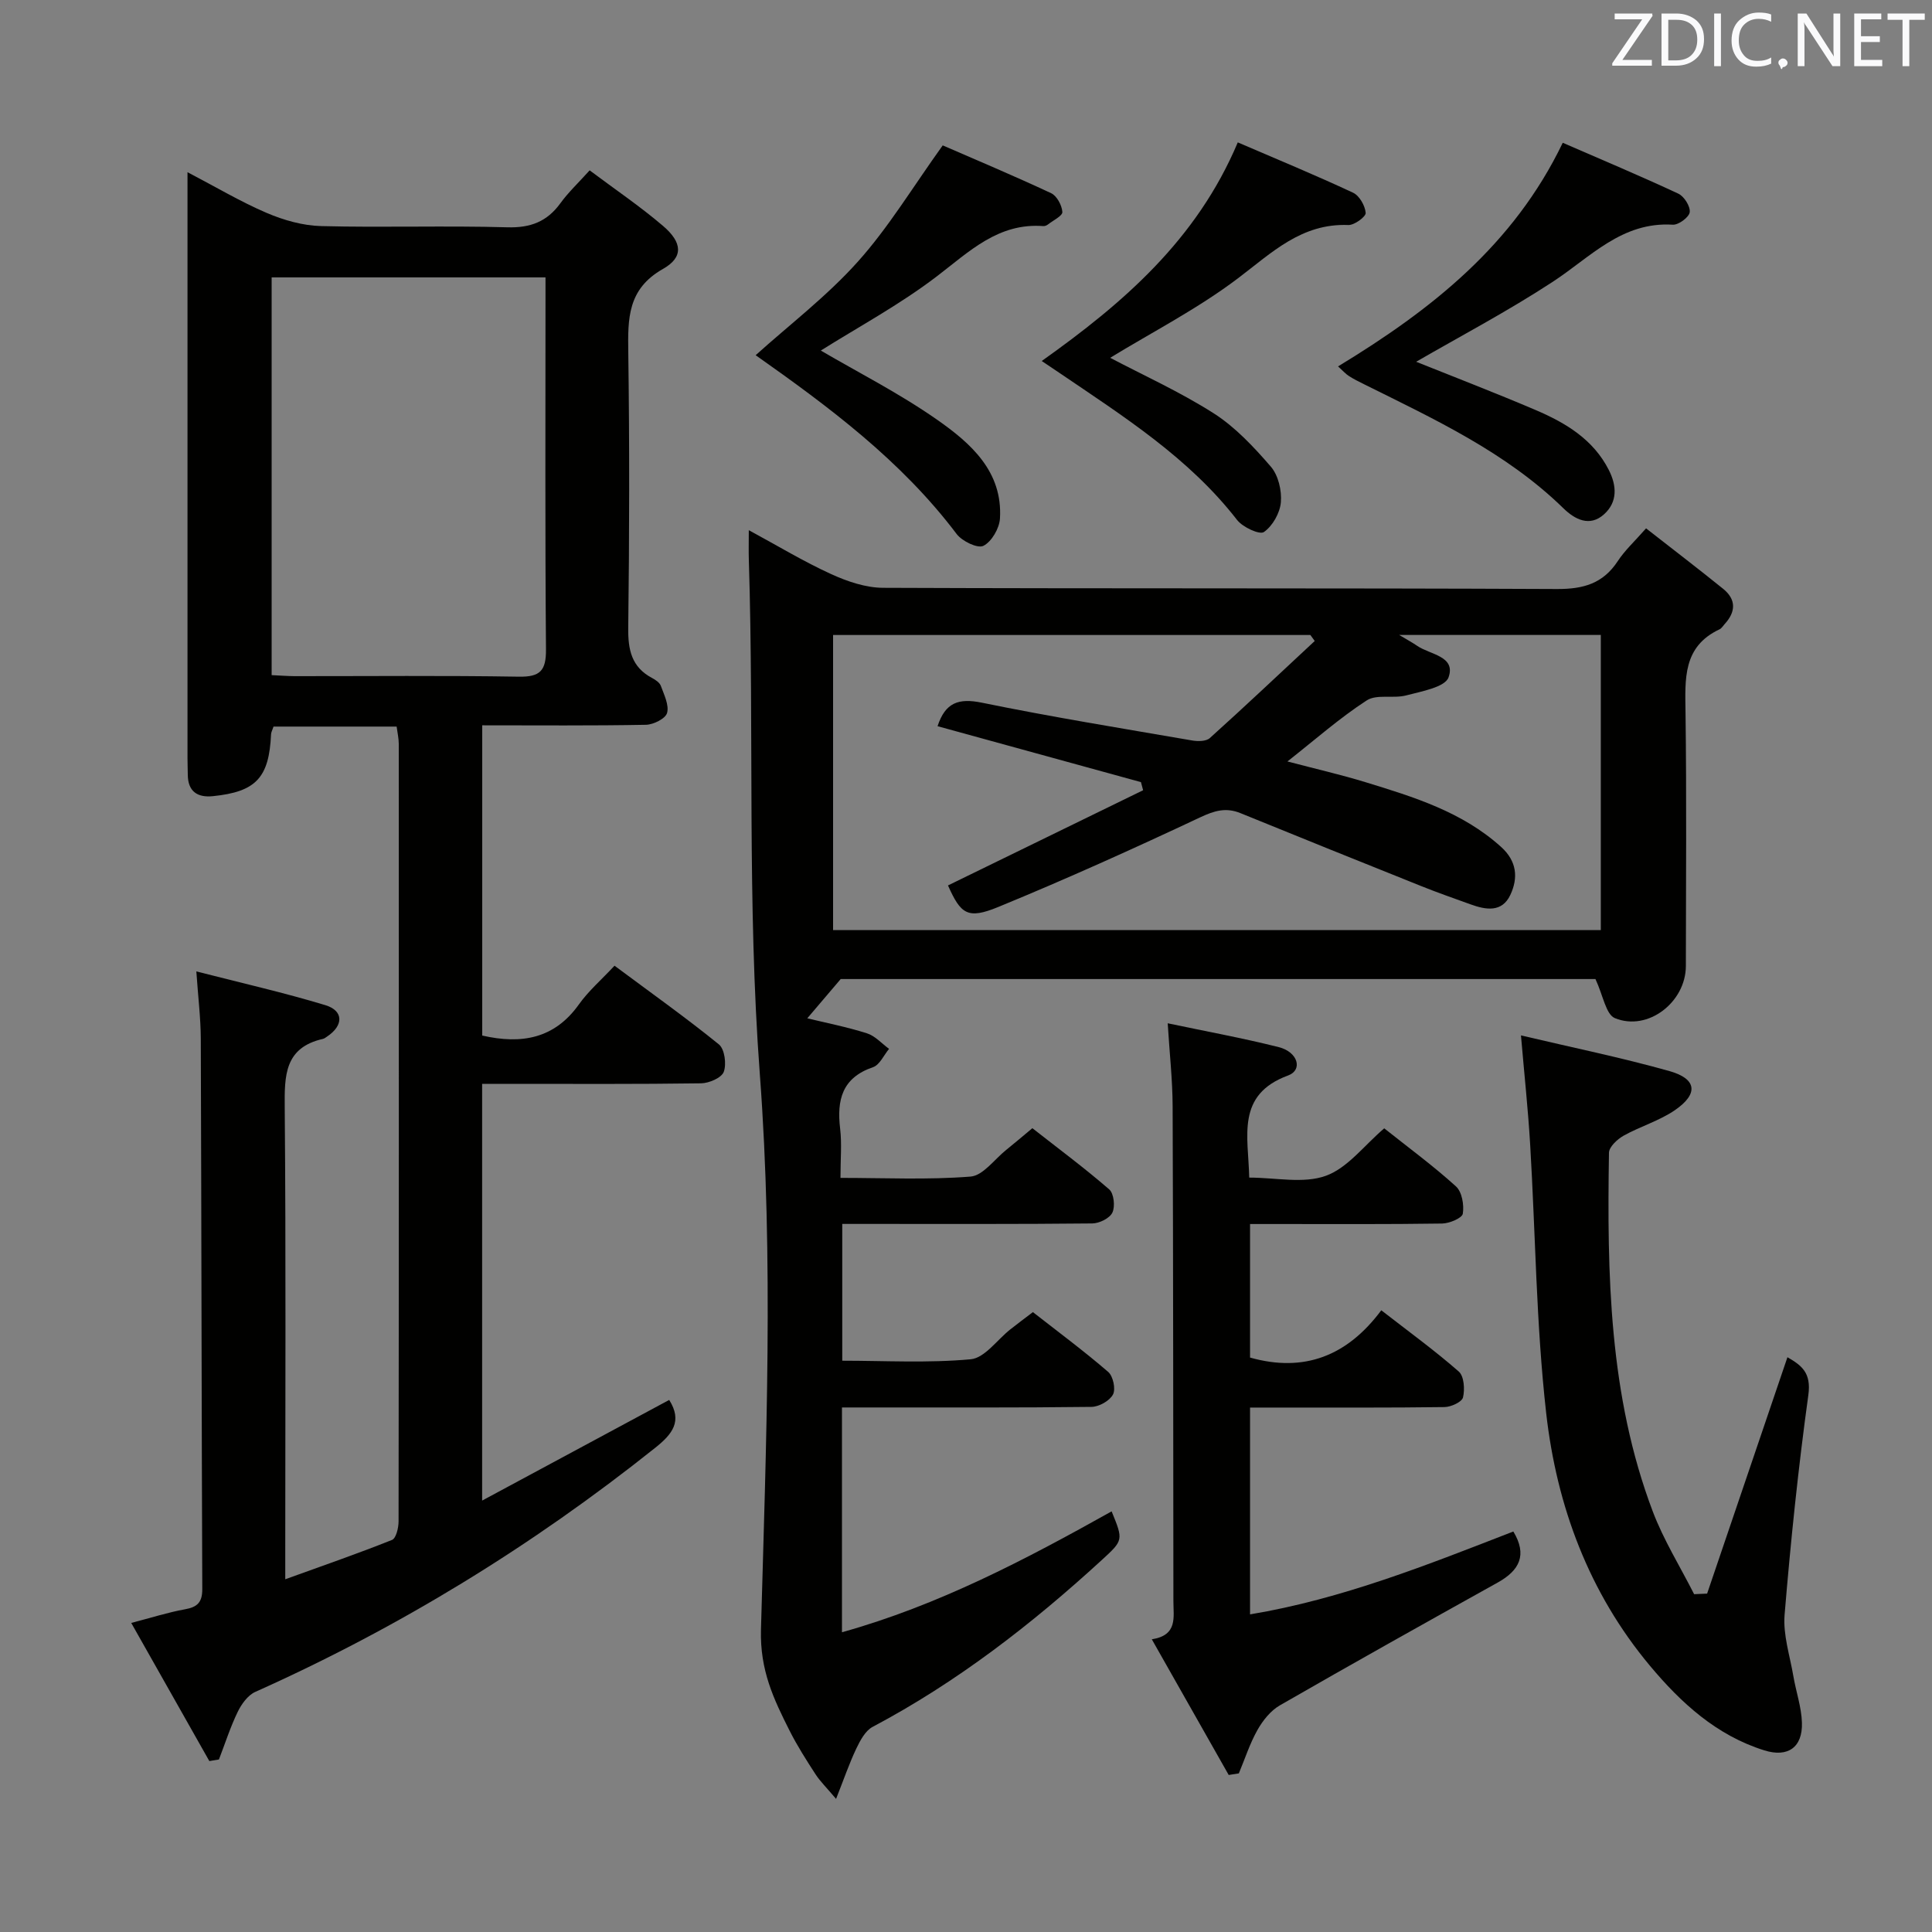 <svg enable-background="new 0 0 400 400" viewBox="0 0 400 400" xmlns="http://www.w3.org/2000/svg"><rect x="0" y="0" width="400" height="400" fill="#808080" stroke="none"/><path d="m330.32 202.7c-51.85 0-104.6 0-156.26 0-2.66 3.12-4.79 5.63-6.92 8.13 3.84.93 8.17 1.78 12.36 3.11 1.69.54 3.06 2.11 4.57 3.22-1.09 1.3-1.94 3.32-3.32 3.79-6.41 2.18-7.52 6.78-6.81 12.72.37 3.11.07 6.31.07 10.2 9.11 0 18.06.43 26.92-.27 2.6-.2 4.96-3.58 7.4-5.53 1.68-1.35 3.32-2.75 5.41-4.49 5.34 4.19 10.79 8.23 15.91 12.67.97.84 1.26 3.53.66 4.8-.56 1.18-2.71 2.24-4.17 2.25-15.33.16-30.66.1-45.98.1-1.81 0-3.62 0-5.78 0v28.32c8.79 0 17.76.52 26.6-.3 2.9-.27 5.46-4.03 8.19-6.18 1.43-1.13 2.89-2.22 4.68-3.58 5.23 4.09 10.57 8.05 15.59 12.38 1.02.88 1.59 3.56.99 4.68-.7 1.31-2.89 2.54-4.45 2.56-15.33.19-30.66.11-45.98.12-1.8 0-3.6 0-5.68 0v46.54c19.96-5.57 38-15.05 55.83-25.03 2.44 5.97 2.44 5.97-2.03 10.07-14.52 13.31-29.99 25.3-47.47 34.56-1.5.8-2.56 2.81-3.36 4.48-1.45 3.04-2.54 6.25-4.19 10.42-2.01-2.38-3.3-3.63-4.25-5.09-1.9-2.93-3.79-5.89-5.36-9-3.31-6.57-6.17-12.52-5.94-20.97 1.06-38.29 2.63-76.79-.23-114.9-2.67-35.57-1.17-71.01-2.28-106.48-.06-1.8-.01-3.61-.01-6.23 6.03 3.26 11.39 6.51 17.05 9.09 3.35 1.53 7.17 2.83 10.78 2.84 46.48.19 92.97.03 139.46.25 5.49.03 9.57-1.12 12.63-5.79 1.44-2.2 3.44-4.03 5.85-6.77 5.38 4.21 10.73 8.29 15.96 12.52 2.73 2.21 2.64 4.77.3 7.31-.34.37-.62.87-1.04 1.07-7.66 3.59-7.14 10.32-7.05 17.23.23 17.49.09 34.99.07 52.48-.01 7.48-7.85 13.59-14.68 10.8-1.88-.76-2.43-4.65-4.04-8.1zm-136.21-52.35c1.61-4.9 4.34-5.85 9.16-4.87 14.45 2.96 29.02 5.32 43.57 7.83 1.18.2 2.88.19 3.64-.5 7.33-6.6 14.5-13.38 21.72-20.1-.3-.41-.6-.82-.9-1.24-32.85 0-65.7 0-98.82 0v61.1h158.95c0-20.58 0-40.8 0-61.11-13.77 0-27.15 0-41.74 0 1.91 1.15 2.86 1.65 3.73 2.26 2.66 1.83 8.04 2.11 6.49 6.51-.72 2.05-5.61 2.91-8.75 3.74-2.66.71-6.12-.3-8.19 1.04-5.6 3.63-10.66 8.11-16.42 12.64 5.92 1.56 11.09 2.74 16.15 4.29 10.01 3.07 20.03 6.13 28.09 13.41 3.28 2.96 3.56 6.41 1.91 9.93-1.73 3.68-5.05 3.11-8.23 1.96-3.43-1.24-6.88-2.44-10.26-3.8-12.48-4.99-24.94-10.02-37.39-15.09-3-1.22-5.38-.52-8.33.87-13.8 6.49-27.71 12.77-41.81 18.56-6.37 2.62-7.77 1.46-10.41-4.46 13.48-6.58 26.94-13.15 40.4-19.71-.15-.56-.3-1.12-.45-1.68-14-3.85-28-7.7-42.11-11.58z" fill="#010100"/><path d="m40.65 201.12c9.52 2.44 18.21 4.41 26.72 6.99 3.81 1.16 3.77 4.22.36 6.49-.28.18-.55.42-.86.49-7.98 1.81-7.98 7.6-7.92 14.24.26 30.33.11 60.66.11 90.99v6.65c7.76-2.81 15.01-5.31 22.11-8.15.84-.34 1.35-2.51 1.35-3.83.07-53.66.06-107.33.04-160.99 0-1.12-.27-2.25-.44-3.57-8.64 0-17.05 0-25.49 0-.22.68-.48 1.12-.51 1.58-.41 9.01-3.1 11.92-12.06 12.83-3.18.32-5.15-.97-5.18-4.43-.01-1.17-.06-2.33-.06-3.5 0-38.66 0-77.33 0-115.99 0-1.47 0-2.94 0-5.27 5.86 3.06 10.97 6.11 16.39 8.43 3.53 1.51 7.5 2.64 11.31 2.73 12.82.33 25.67-.12 38.49.25 4.82.14 8.24-1.16 11.02-4.99 1.63-2.25 3.7-4.19 6.05-6.8 5.21 3.91 10.44 7.44 15.2 11.51 3.99 3.41 4.28 6.47-.02 8.9-7.36 4.17-7.28 10.3-7.18 17.3.26 19 .23 38-.01 56.99-.06 4.57.68 8.14 4.93 10.4.72.38 1.58.96 1.83 1.65.66 1.83 1.73 3.96 1.28 5.59-.32 1.17-2.82 2.42-4.38 2.45-11.15.21-22.31.11-33.89.11v64.23c8.15 1.86 14.96.65 20.01-6.44 2-2.81 4.69-5.13 7.38-8.02 7.62 5.67 14.79 10.76 21.61 16.29 1.19.97 1.6 4.07 1.01 5.68-.46 1.24-3.05 2.36-4.71 2.38-13.16.19-26.33.11-39.5.11-1.81 0-3.61 0-5.82 0v86.28c13.31-7.16 26.05-14.02 38.73-20.84 2.77 4.4.7 7.04-2.88 9.9-25.5 20.34-53.05 37.23-82.82 50.55-1.54.69-2.86 2.53-3.64 4.14-1.53 3.17-2.61 6.55-3.88 9.85-.66.11-1.32.22-1.99.33-5.26-9.31-10.52-18.61-16.17-28.6 4.21-1.09 7.62-2.19 11.11-2.82 2.59-.46 3.61-1.44 3.6-4.21-.15-37.99-.17-75.99-.31-113.99-.02-4.24-.55-8.49-.92-13.87zm15.59-61.34c1.8.08 3.26.2 4.72.21 15.49.01 30.98-.15 46.46.11 4.43.07 5.65-1.25 5.62-5.64-.2-24.14-.1-48.29-.1-72.44 0-1.58 0-3.15 0-4.59-19.4 0-37.97 0-56.7 0z" fill="#010100"/><path d="m254.39 367.49c-5.2-9.18-10.41-18.36-15.92-28.09 5.4-.84 4.47-4.57 4.47-7.9-.04-34.15-.03-68.31-.16-102.46-.02-5.45-.63-10.9-1.02-17.18 7.99 1.69 15.56 3.06 23 4.94 3.99 1.01 5 4.73 1.94 5.86-10.86 3.99-8.24 12.59-8.06 21.15 5.49 0 11.2 1.3 15.85-.37 4.52-1.62 7.94-6.29 12.1-9.83 5.08 4.04 10.19 7.79 14.85 12.02 1.25 1.13 1.71 3.84 1.42 5.65-.14.91-2.76 2.01-4.27 2.04-11.33.17-22.66.1-33.99.1-1.8 0-3.6 0-5.79 0v27.65c11.18 3.15 20.11-.31 27.17-9.79 5.74 4.46 11.09 8.34 16.05 12.69 1.09.96 1.27 3.68.87 5.35-.23.95-2.48 1.98-3.83 2-11.49.16-22.99.09-34.49.1-1.8 0-3.6 0-5.77 0v42.82c19.09-3.18 36.85-10.31 54.51-17.16 2.94 4.87 1.26 8.06-3.22 10.56-15.08 8.39-30.15 16.82-45.11 25.43-1.92 1.1-3.54 3.14-4.65 5.11-1.59 2.82-2.59 5.97-3.85 8.98-.71.1-1.41.21-2.1.33z" fill="#010100"/><path d="m353.44 329.94c5.51-16.21 11.01-32.42 16.63-48.94 2.96 1.7 4.96 3.23 4.33 7.81-2.09 15.12-3.66 30.31-4.92 45.52-.34 4.14 1.09 8.44 1.81 12.66.55 3.24 1.68 6.43 1.78 9.67.16 5.1-2.9 7.26-7.77 5.74-9.91-3.09-17.27-9.83-23.72-17.55-12.64-15.13-19.29-33.07-21.46-52.28-2.08-18.45-2.21-37.11-3.32-55.68-.43-7.22-1.21-14.42-1.9-22.52 10.58 2.5 20.77 4.58 30.75 7.39 5.67 1.6 6.04 4.71 1.13 8.08-3.23 2.22-7.17 3.36-10.63 5.29-1.3.73-3.01 2.32-3.03 3.54-.4 25.15-.01 50.28 9.06 74.24 2.25 5.95 5.68 11.44 8.57 17.15.9-.03 1.8-.07 2.69-.12z" fill="#010100"/><path d="m277.03 75.86c19.37-11.77 36.34-25.13 46.52-46.3 7.96 3.46 16.01 6.84 23.92 10.53 1.21.56 2.52 2.64 2.37 3.84-.13 1.04-2.32 2.67-3.51 2.59-10.55-.65-17.03 6.71-24.83 11.81-9.35 6.12-19.29 11.35-28.3 16.57 7.65 3.07 16.29 6.39 24.8 10.02 6.17 2.64 11.88 6.06 15.09 12.39 1.66 3.27 1.83 6.64-.99 9.17-2.98 2.69-6.06 1.05-8.41-1.24-11.9-11.62-26.73-18.45-41.32-25.71-1.04-.52-2.09-1.03-3.06-1.66-.68-.42-1.22-1.05-2.28-2.01z" fill="#010100"/><path d="m169.94 72.58c7.61 4.46 16.23 8.83 24.08 14.32 6.93 4.85 13.61 10.69 13.01 20.47-.13 2.03-1.72 4.78-3.43 5.64-1.18.6-4.4-.95-5.53-2.44-11.49-15.23-26.53-26.39-41.62-37.03 7.05-6.35 14.79-12.25 21.16-19.37 6.34-7.07 11.32-15.36 17.57-24.07 6.51 2.83 14.55 6.21 22.45 9.9 1.18.55 2.23 2.51 2.32 3.89.05.8-1.91 1.74-2.99 2.59-.25.19-.63.35-.93.33-9.35-.71-15.31 5.24-22.05 10.39-7.72 5.9-16.39 10.56-24.04 15.38z" fill="#010100"/><path d="m256.27 29.48c8.18 3.52 16.11 6.79 23.87 10.42 1.31.61 2.49 2.69 2.61 4.18.06.78-2.35 2.56-3.59 2.51-9.68-.39-15.81 5.7-22.84 11.02-8.36 6.33-17.85 11.19-26.47 16.47 6.75 3.56 14.41 7.02 21.43 11.49 4.49 2.87 8.32 6.98 11.84 11.05 1.54 1.79 2.28 4.94 2.07 7.37-.19 2.22-1.71 4.91-3.51 6.16-.89.62-4.38-.99-5.55-2.49-9.99-12.88-23.5-21.43-36.69-30.39-1.09-.74-2.18-1.47-3.76-2.53 16.86-11.98 32.07-25.06 40.59-45.26z" fill="#010100"/><g fill="#fafafb"><path d="m342.2 3.2-6.3 9.2h6.1v1.2h-8.2v-.5l6.2-9.1h-5.7v-1.2h7.8v.4z"/><path d="m344 13.7v-10.9h3.1c1.6 0 3 .5 4.1 1.4 1.1 1 1.6 2.2 1.6 3.9s-.5 3-1.6 4-2.5 1.5-4.2 1.5h-3zm1.4-9.6v8.4h1.6c1.4 0 2.5-.4 3.2-1.1.8-.8 1.2-1.8 1.2-3.2s-.4-2.4-1.2-3.1-1.8-1-3.1-1z"/><path d="m356.3 2.8v10.9h-1.4v-10.9z"/><path d="m366.6 13.2c-.8.4-1.8.6-3 .6-1.6 0-2.8-.5-3.7-1.5s-1.4-2.3-1.4-3.9c0-1.7.5-3.2 1.6-4.2s2.4-1.6 4-1.6c1 0 1.9.1 2.6.4v1.5c-.8-.4-1.6-.6-2.6-.6-1.2 0-2.2.4-3 1.2s-1.1 1.9-1.1 3.3c0 1.3.4 2.3 1.1 3.1s1.6 1.1 2.8 1.1c1.1 0 2-.2 2.8-.7v1.3z"/><path d="m368.2 13c0-.3.1-.5.3-.6.2-.2.4-.3.6-.3.3 0 .5.1.7.3s.3.4.3.6-.1.5-.3.6c-.2.2-.4.3-.7.3-.3 1-.5-.1-.6-.3-.2-.2-.3-.4-.3-.6z"/><path d="m381.1 13.7h-1.7l-5.5-8.4c-.2-.2-.3-.5-.4-.7 0 .2.1.8.1 1.5v7.6h-1.4v-10.9h1.8l5.3 8.3c.3.4.4.6.4.8 0-.3-.1-.8-.1-1.6v-7.5h1.4v10.9z"/><path d="m389.7 13.7h-5.8v-10.9h5.6v1.2h-4.2v3.5h3.9v1.2h-3.9v3.7h4.4z"/><path d="m398.4 4.1h-3.1v9.6h-1.4v-9.6h-3.1v-1.3h7.7v1.3z"/></g></svg>